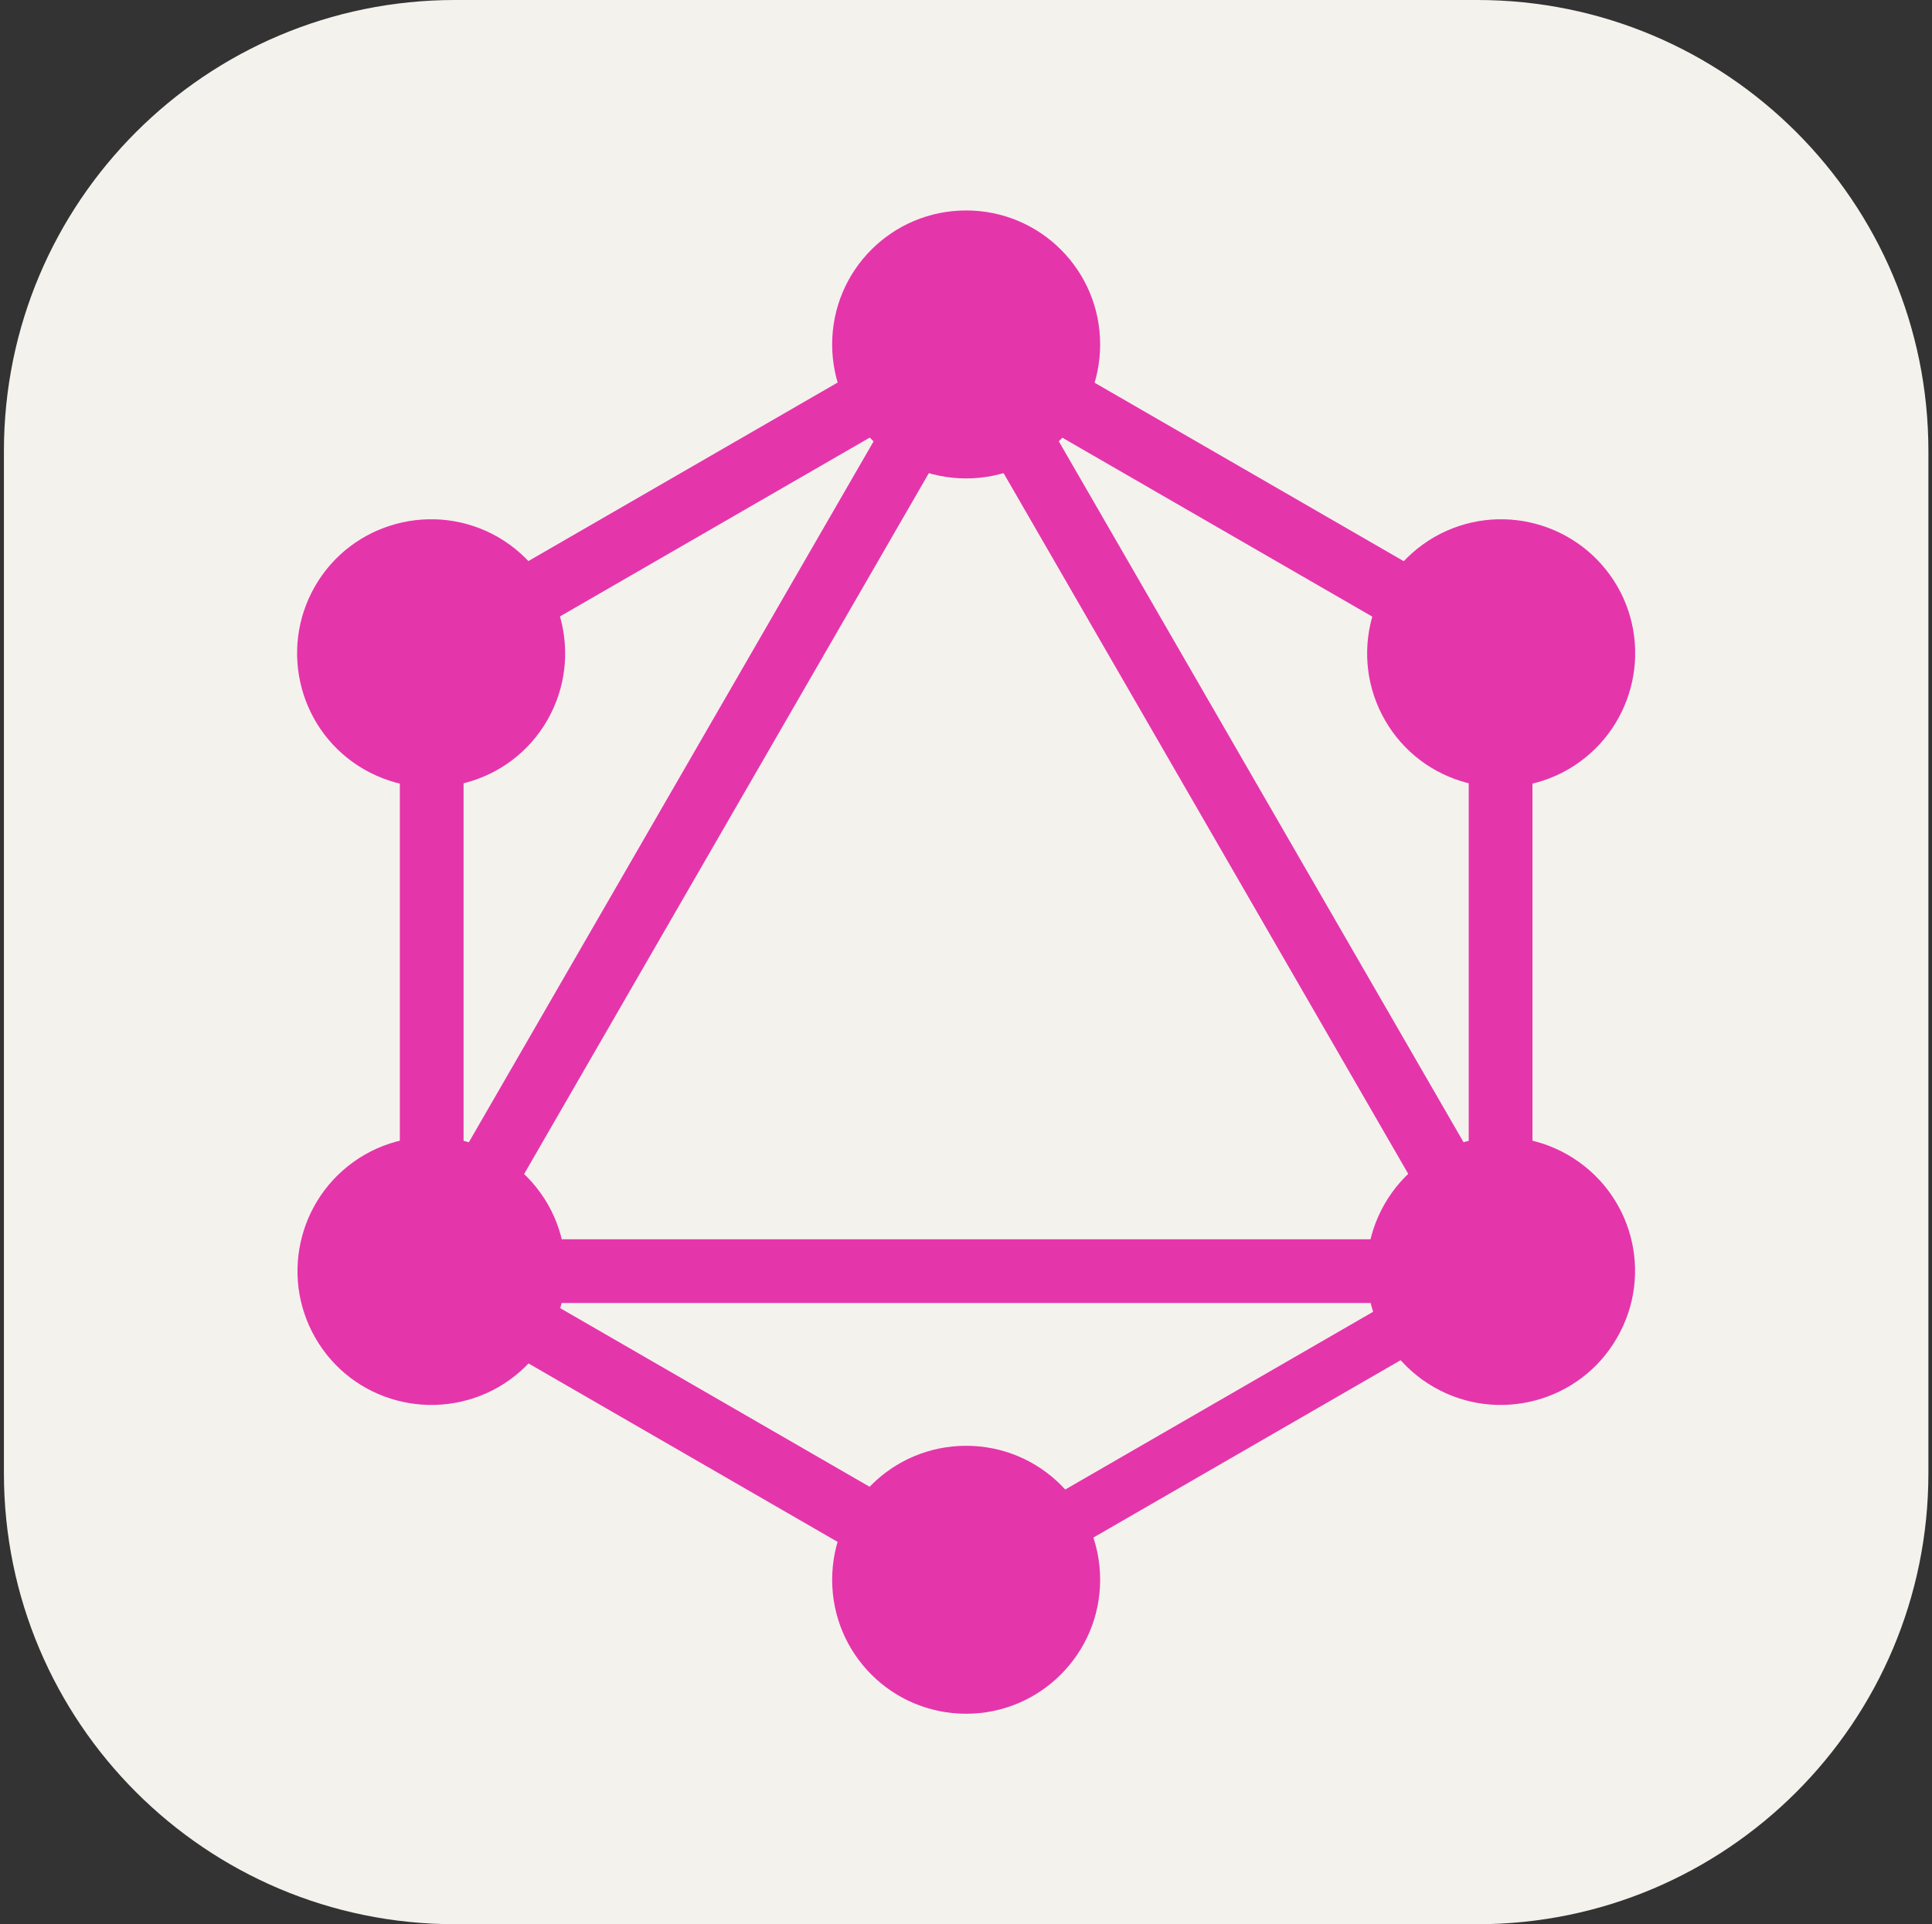 <svg width="257" height="256" viewBox="0 0 257 256" fill="none" xmlns="http://www.w3.org/2000/svg">
<rect x="0" y="0" width="257" height="256" fill="#333333" stroke="none"/>
<g clip-path="url(#clip0_2_4)">
<path d="M196.521 0H60.521C27.384 0 0.521 26.863 0.521 60V196C0.521 229.137 27.384 256 60.521 256H196.521C229.658 256 256.521 229.137 256.521 196V60C256.521 26.863 229.658 0 196.521 0Z" fill="#F4F2ED"/>
<path d="M48.383 176.192L55.725 180.431L137.518 38.766L130.176 34.527L48.383 176.192Z" fill="#E535AB"/>
<path d="M210.287 164.875H46.702V173.353H210.287V164.875Z" fill="#E535AB"/>
<path d="M49.939 169.637L131.762 216.879L136.001 209.537L54.178 162.295L49.939 169.637ZM121.019 46.512L202.842 93.754L207.081 86.412L125.258 39.17L121.019 46.512Z" fill="#E535AB"/>
<path d="M49.961 86.38L54.201 93.722L136.024 46.48L131.785 39.138L49.961 86.38Z" fill="#E535AB"/>
<path d="M119.54 38.767L201.333 180.432L208.675 176.193L126.882 34.528L119.54 38.768V38.767ZM61.666 80.758H53.188V175.242H61.666V80.758Z" fill="#E535AB"/>
<path d="M203.852 80.758H195.374V175.242H203.852V80.758Z" fill="#E535AB"/>
<path d="M126.616 206.877L130.319 213.291L201.483 172.203L197.78 165.79L126.616 206.877Z" fill="#E535AB"/>
<path d="M215.088 178C210.185 186.529 199.255 189.44 190.726 184.537C182.197 179.634 179.286 168.705 184.189 160.176C189.092 151.646 200.022 148.735 208.551 153.638C217.131 158.592 220.042 169.471 215.088 178ZM72.8 95.824C67.897 104.353 56.967 107.265 48.438 102.362C39.909 97.459 36.998 86.529 41.901 78C46.804 69.47 57.733 66.56 66.263 71.463C74.792 76.417 77.703 87.295 72.8 95.824ZM41.952 178C37.049 169.471 39.96 158.592 48.489 153.638C57.019 148.735 67.897 151.646 72.851 160.176C77.754 168.705 74.843 179.583 66.314 184.537C57.734 189.44 46.855 186.529 41.952 178ZM184.24 95.824C179.337 87.295 182.248 76.417 190.777 71.463C199.306 66.56 210.185 69.471 215.139 78C220.042 86.53 217.131 97.408 208.601 102.362C200.072 107.265 189.143 104.353 184.24 95.824ZM128.52 228C118.663 228 110.696 220.033 110.696 210.176C110.696 200.319 118.663 192.351 128.52 192.351C138.377 192.351 146.344 200.319 146.344 210.176C146.344 219.982 138.377 228 128.52 228ZM128.52 63.649C118.663 63.649 110.696 55.681 110.696 45.824C110.696 35.967 118.663 28 128.52 28C138.377 28 146.344 35.967 146.344 45.824C146.344 55.681 138.377 63.649 128.52 63.649Z" fill="#E535AB"/>
</g>
<defs>
<clipPath id="clip0_2_4">
<rect width="256" height="256" fill="white" transform="translate(0.521)"/>
</clipPath>
</defs>
</svg>
